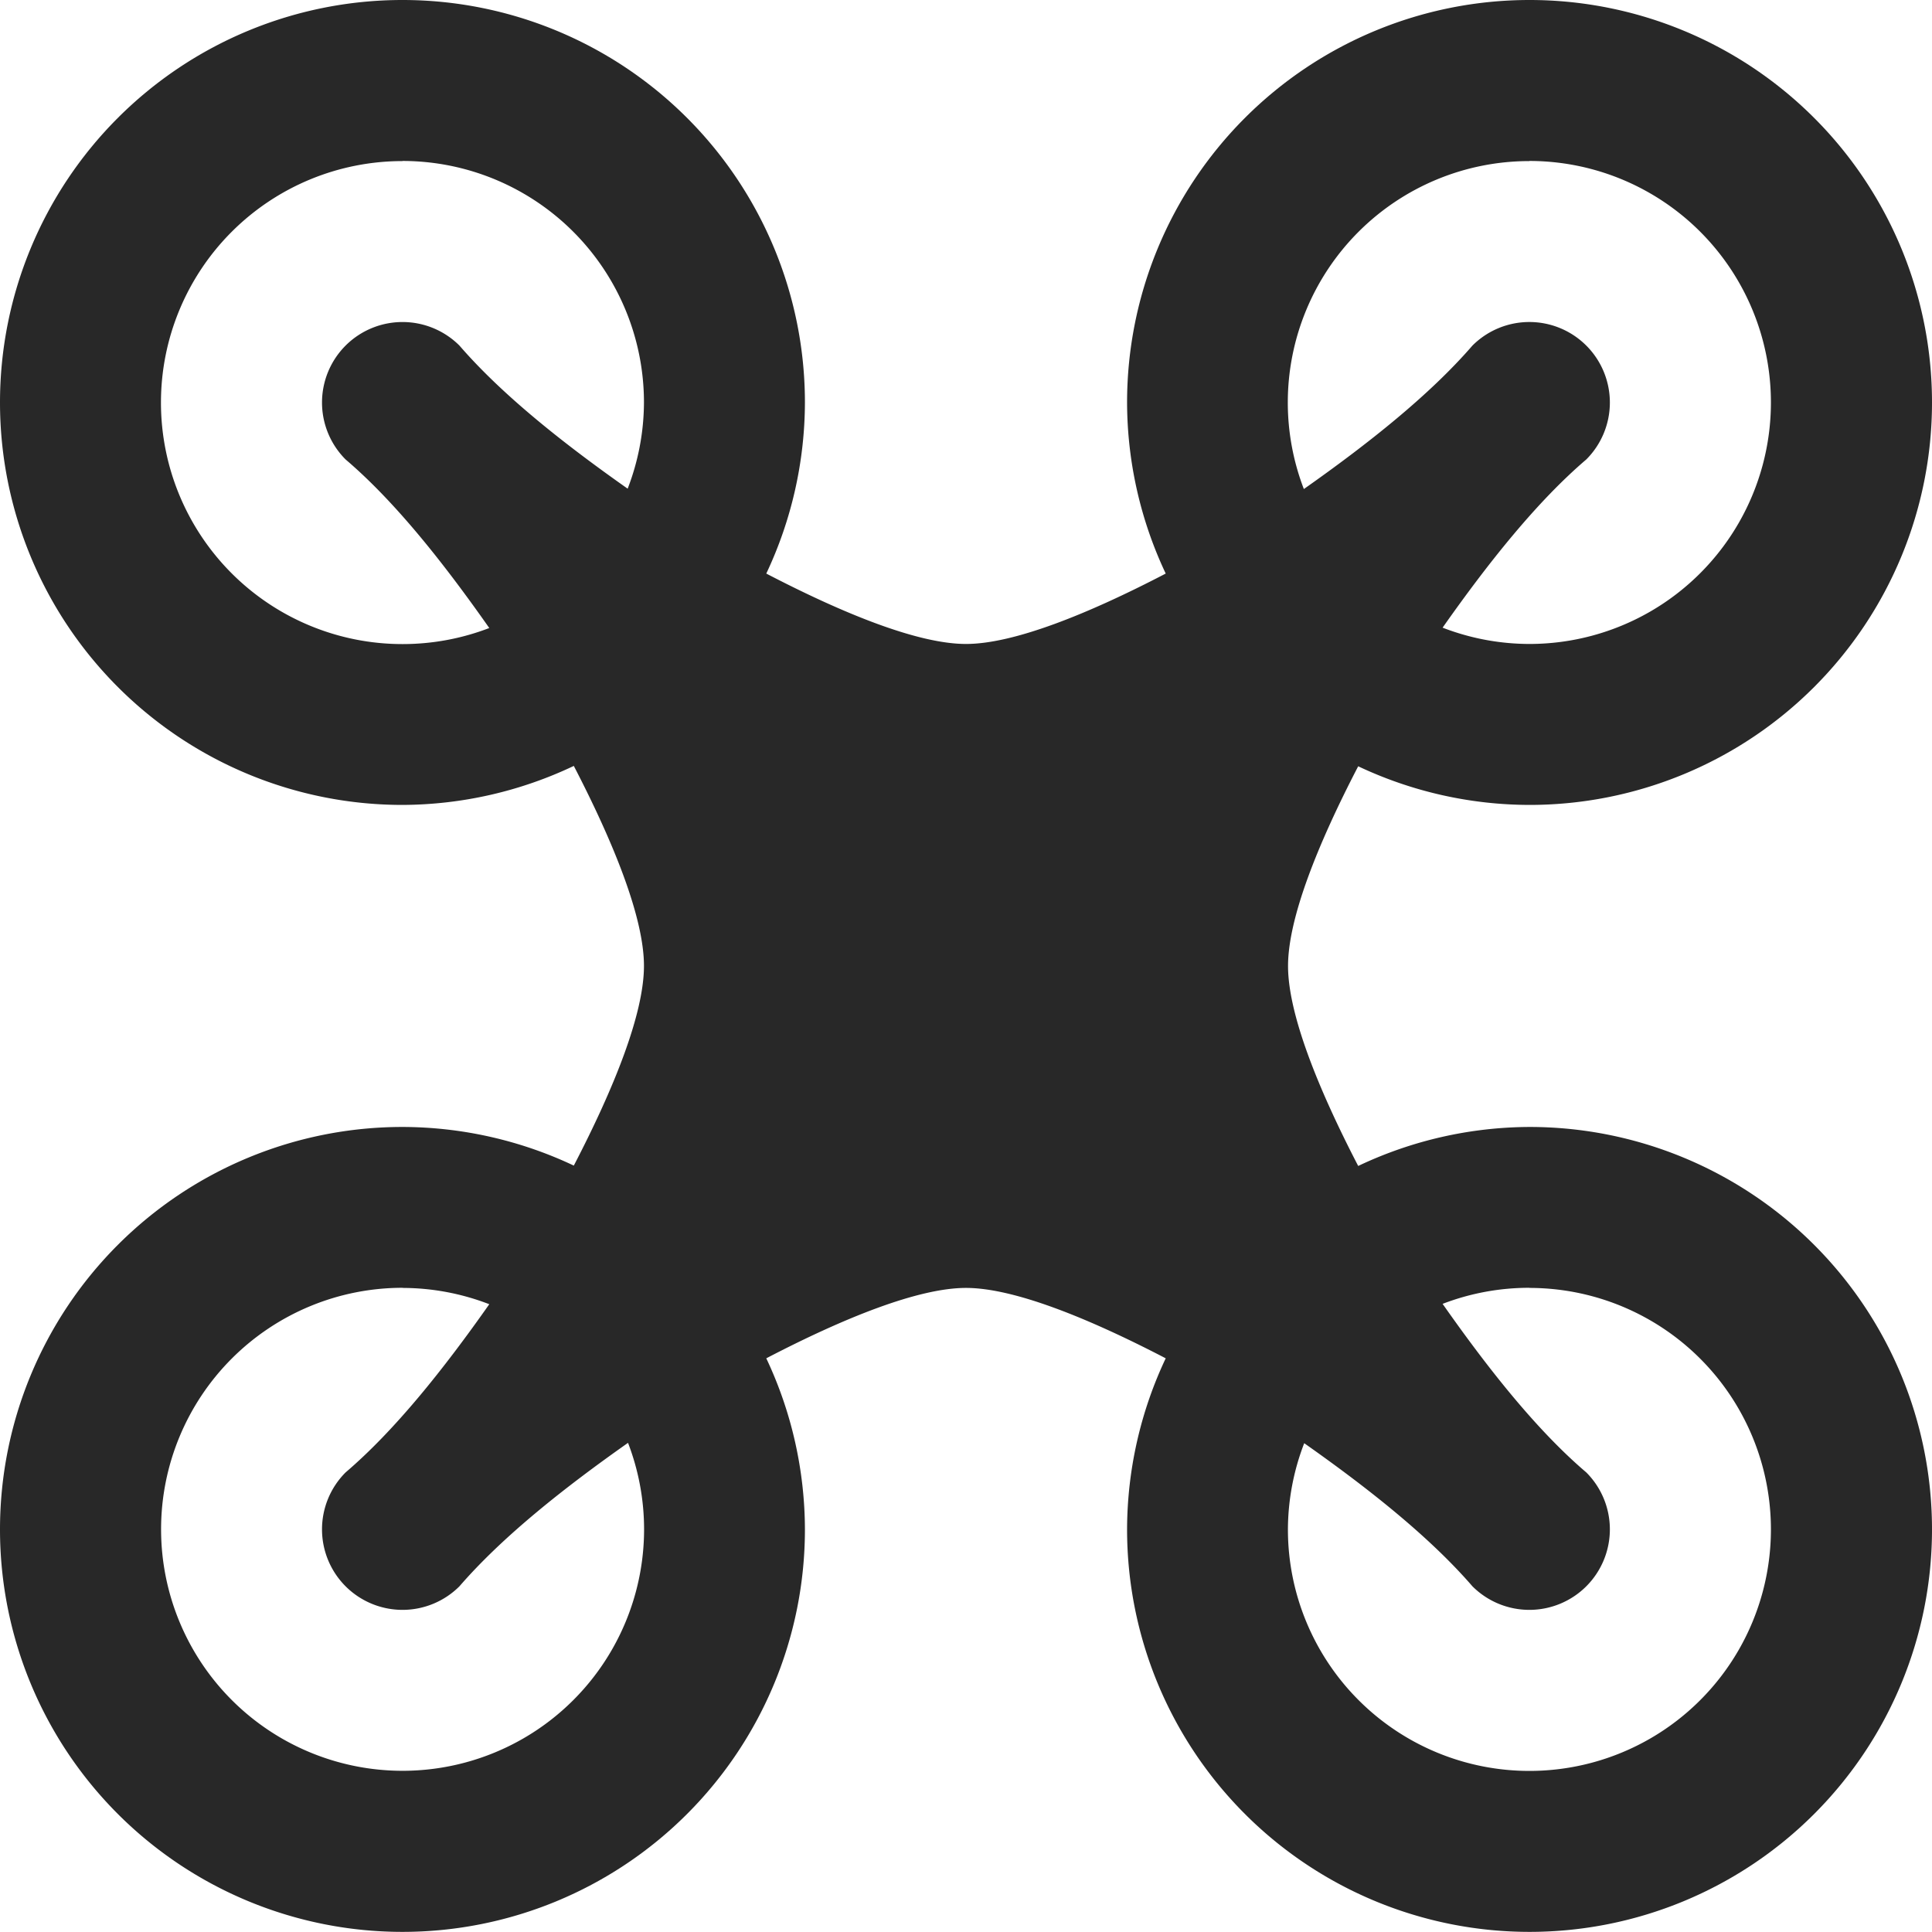 <svg width="16" height="16" version="1.1" xmlns="http://www.w3.org/2000/svg">
  <defs>
    <style id="current-color-scheme" type="text/css">.ColorScheme-Text { color:#282828; } .ColorScheme-Highlight { color:#458588; }</style>
  </defs>
  <path class="ColorScheme-Text" d="m3.333 0a3.333 3.333 0 0 0-3.333 3.333 3.333 3.333 0 0 0 3.333 3.333 3.333 3.333 0 0 0 1.419-0.323c0.334 0.644 0.581 1.26 0.581 1.656 0 0.396-0.247 1.011-0.581 1.654a3.333 3.333 0 0 0-1.419-0.32 3.333 3.333 0 0 0-3.333 3.333 3.333 3.333 0 0 0 3.333 3.333 3.333 3.333 0 0 0 3.333-3.333 3.333 3.333 0 0 0-0.32-1.417c0.645-0.336 1.26-0.583 1.654-0.583s1.008 0.247 1.654 0.583a3.333 3.333 0 0 0-0.32 1.417 3.333 3.333 0 0 0 3.333 3.333 3.333 3.333 0 0 0 3.333-3.333 3.333 3.333 0 0 0-3.333-3.333 3.333 3.333 0 0 0-1.419 0.323c-0.334-0.644-0.581-1.26-0.581-1.656 0-0.396 0.247-1.011 0.581-1.654a3.333 3.333 0 0 0 1.419 0.32 3.333 3.333 0 0 0 3.333-3.333 3.333 3.333 0 0 0-3.333-3.333 3.333 3.333 0 0 0-3.333 3.333 3.333 3.333 0 0 0 0.32 1.417c-0.645 0.336-1.26 0.583-1.654 0.583s-1.008-0.247-1.654-0.583a3.333 3.333 0 0 0 0.32-1.417 3.333 3.333 0 0 0-3.333-3.333zm0 1.333a2 2 0 0 1 2 2 2 2 0 0 1-0.135 0.714c-0.533-0.375-1.039-0.776-1.393-1.185a0.667 0.667 0 0 0-0.461-0.195 0.667 0.667 0 0 0-0.482 0.195 0.667 0.667 0 0 0 0 0.943c0.411 0.35 0.813 0.859 1.19 1.396a2 2 0 0 1-0.719 0.133 2 2 0 0 1-2-2 2 2 0 0 1 2-2zm9.333 0a2 2 0 0 1 2 2 2 2 0 0 1-2 2 2 2 0 0 1-0.719-0.135c0.377-0.536 0.78-1.043 1.19-1.393a0.667 0.667 0 0 0 0-0.943 0.667 0.667 0 0 0-0.943 0c-0.355 0.41-0.862 0.812-1.396 1.188a2 2 0 0 1-0.133-0.716 2 2 0 0 1 2-2zm-9.333 9.333a2 2 0 0 1 0.719 0.135c-0.377 0.536-0.78 1.043-1.19 1.393a0.667 0.667 0 0 0 0 0.943 0.667 0.667 0 0 0 0.943 0c0.355-0.41 0.862-0.812 1.396-1.188a2 2 0 0 1 0.133 0.716 2 2 0 0 1-2 2 2 2 0 0 1-2-2 2 2 0 0 1 2-2zm9.333 0a2 2 0 0 1 2 2 2 2 0 0 1-2 2 2 2 0 0 1-2-2 2 2 0 0 1 0.135-0.714c0.533 0.375 1.039 0.776 1.393 1.185a0.667 0.667 0 0 0 0.943 0 0.667 0.667 0 0 0 0-0.943c-0.411-0.35-0.813-0.859-1.19-1.396a2 2 0 0 1 0.719-0.133z" fill="currentColor"/>
</svg>
